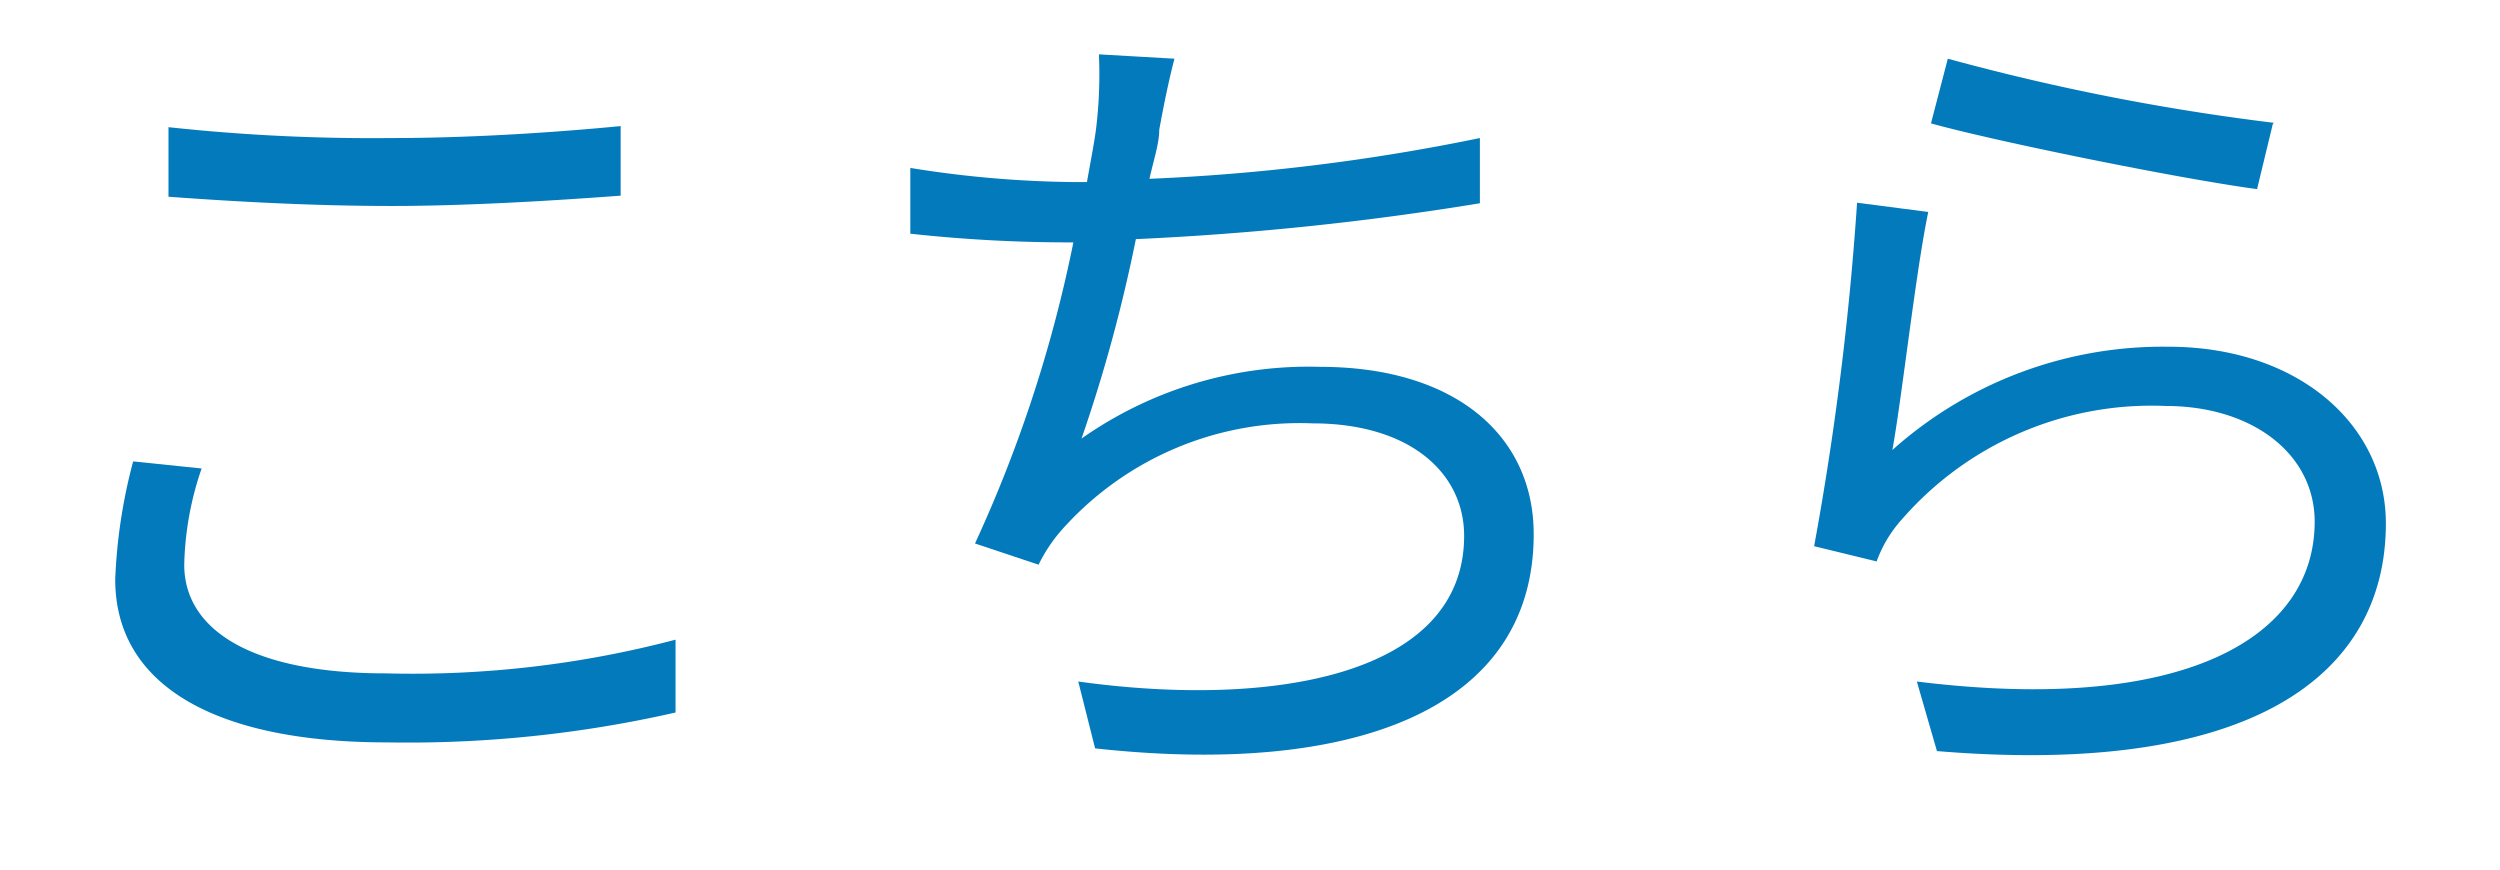 <svg id="レイヤー_1" data-name="レイヤー 1" xmlns="http://www.w3.org/2000/svg" viewBox="0 0 46 16"><defs><style>.cls-1{fill:#037abc;}</style></defs><path class="cls-1" d="M3.39,10.39c0,1.19,1.22,2,3.71,2a19,19,0,0,0,5.33-.62v1.34a22.17,22.17,0,0,1-5.31.55c-3.16,0-5-1.05-5-3a9.89,9.89,0,0,1,.33-2.17l1.26.13A5.79,5.79,0,0,0,3.39,10.39ZM7.21,2.54c1.5,0,3.08-.11,4.21-.22V3.6c-1.06.08-2.76.19-4.21.19S4.33,3.71,3.1,3.62V2.34A34.82,34.82,0,0,0,7.21,2.54Z"/><path class="cls-1" d="M21.33,2.39c0,.25-.1.54-.18.9a37.81,37.81,0,0,0,6.08-.75l0,1.2a54.14,54.14,0,0,1-6.33.66,28.33,28.33,0,0,1-1,3.67,7.26,7.26,0,0,1,4.39-1.32c2.48,0,3.93,1.26,3.93,3.08,0,3.24-3.34,4.46-8.07,3.94l-.31-1.23c3.6.5,7.1-.12,7.1-2.68,0-1.16-1-2.07-2.79-2.07A5.85,5.85,0,0,0,19.6,9.68a2.9,2.9,0,0,0-.49.71L17.94,10a25,25,0,0,0,1.81-5.54h0a27,27,0,0,1-3-.16l0-1.21a19.88,19.88,0,0,0,3,.26H20c.07-.4.14-.75.17-1A8.28,8.28,0,0,0,20.22,1l1.39.08C21.5,1.5,21.4,2,21.33,2.39Z"/><path class="cls-1" d="M34.82,8.28a7.46,7.46,0,0,1,5.08-1.9c2.38,0,4,1.43,4,3.25,0,2.79-2.46,4.67-8.26,4.19l-.37-1.28c4.92.61,7.32-.81,7.32-2.94,0-1.25-1.15-2.13-2.74-2.13A6.09,6.09,0,0,0,35,9.55a2.35,2.35,0,0,0-.47.78l-1.15-.28a55.36,55.36,0,0,0,.79-6.32l1.31.17C35.25,5,35,7.28,34.82,8.28Zm7-6-.29,1.2c-1.48-.2-4.86-.89-6-1.21l.31-1.19A42,42,0,0,0,41.84,2.26Z"/></svg>